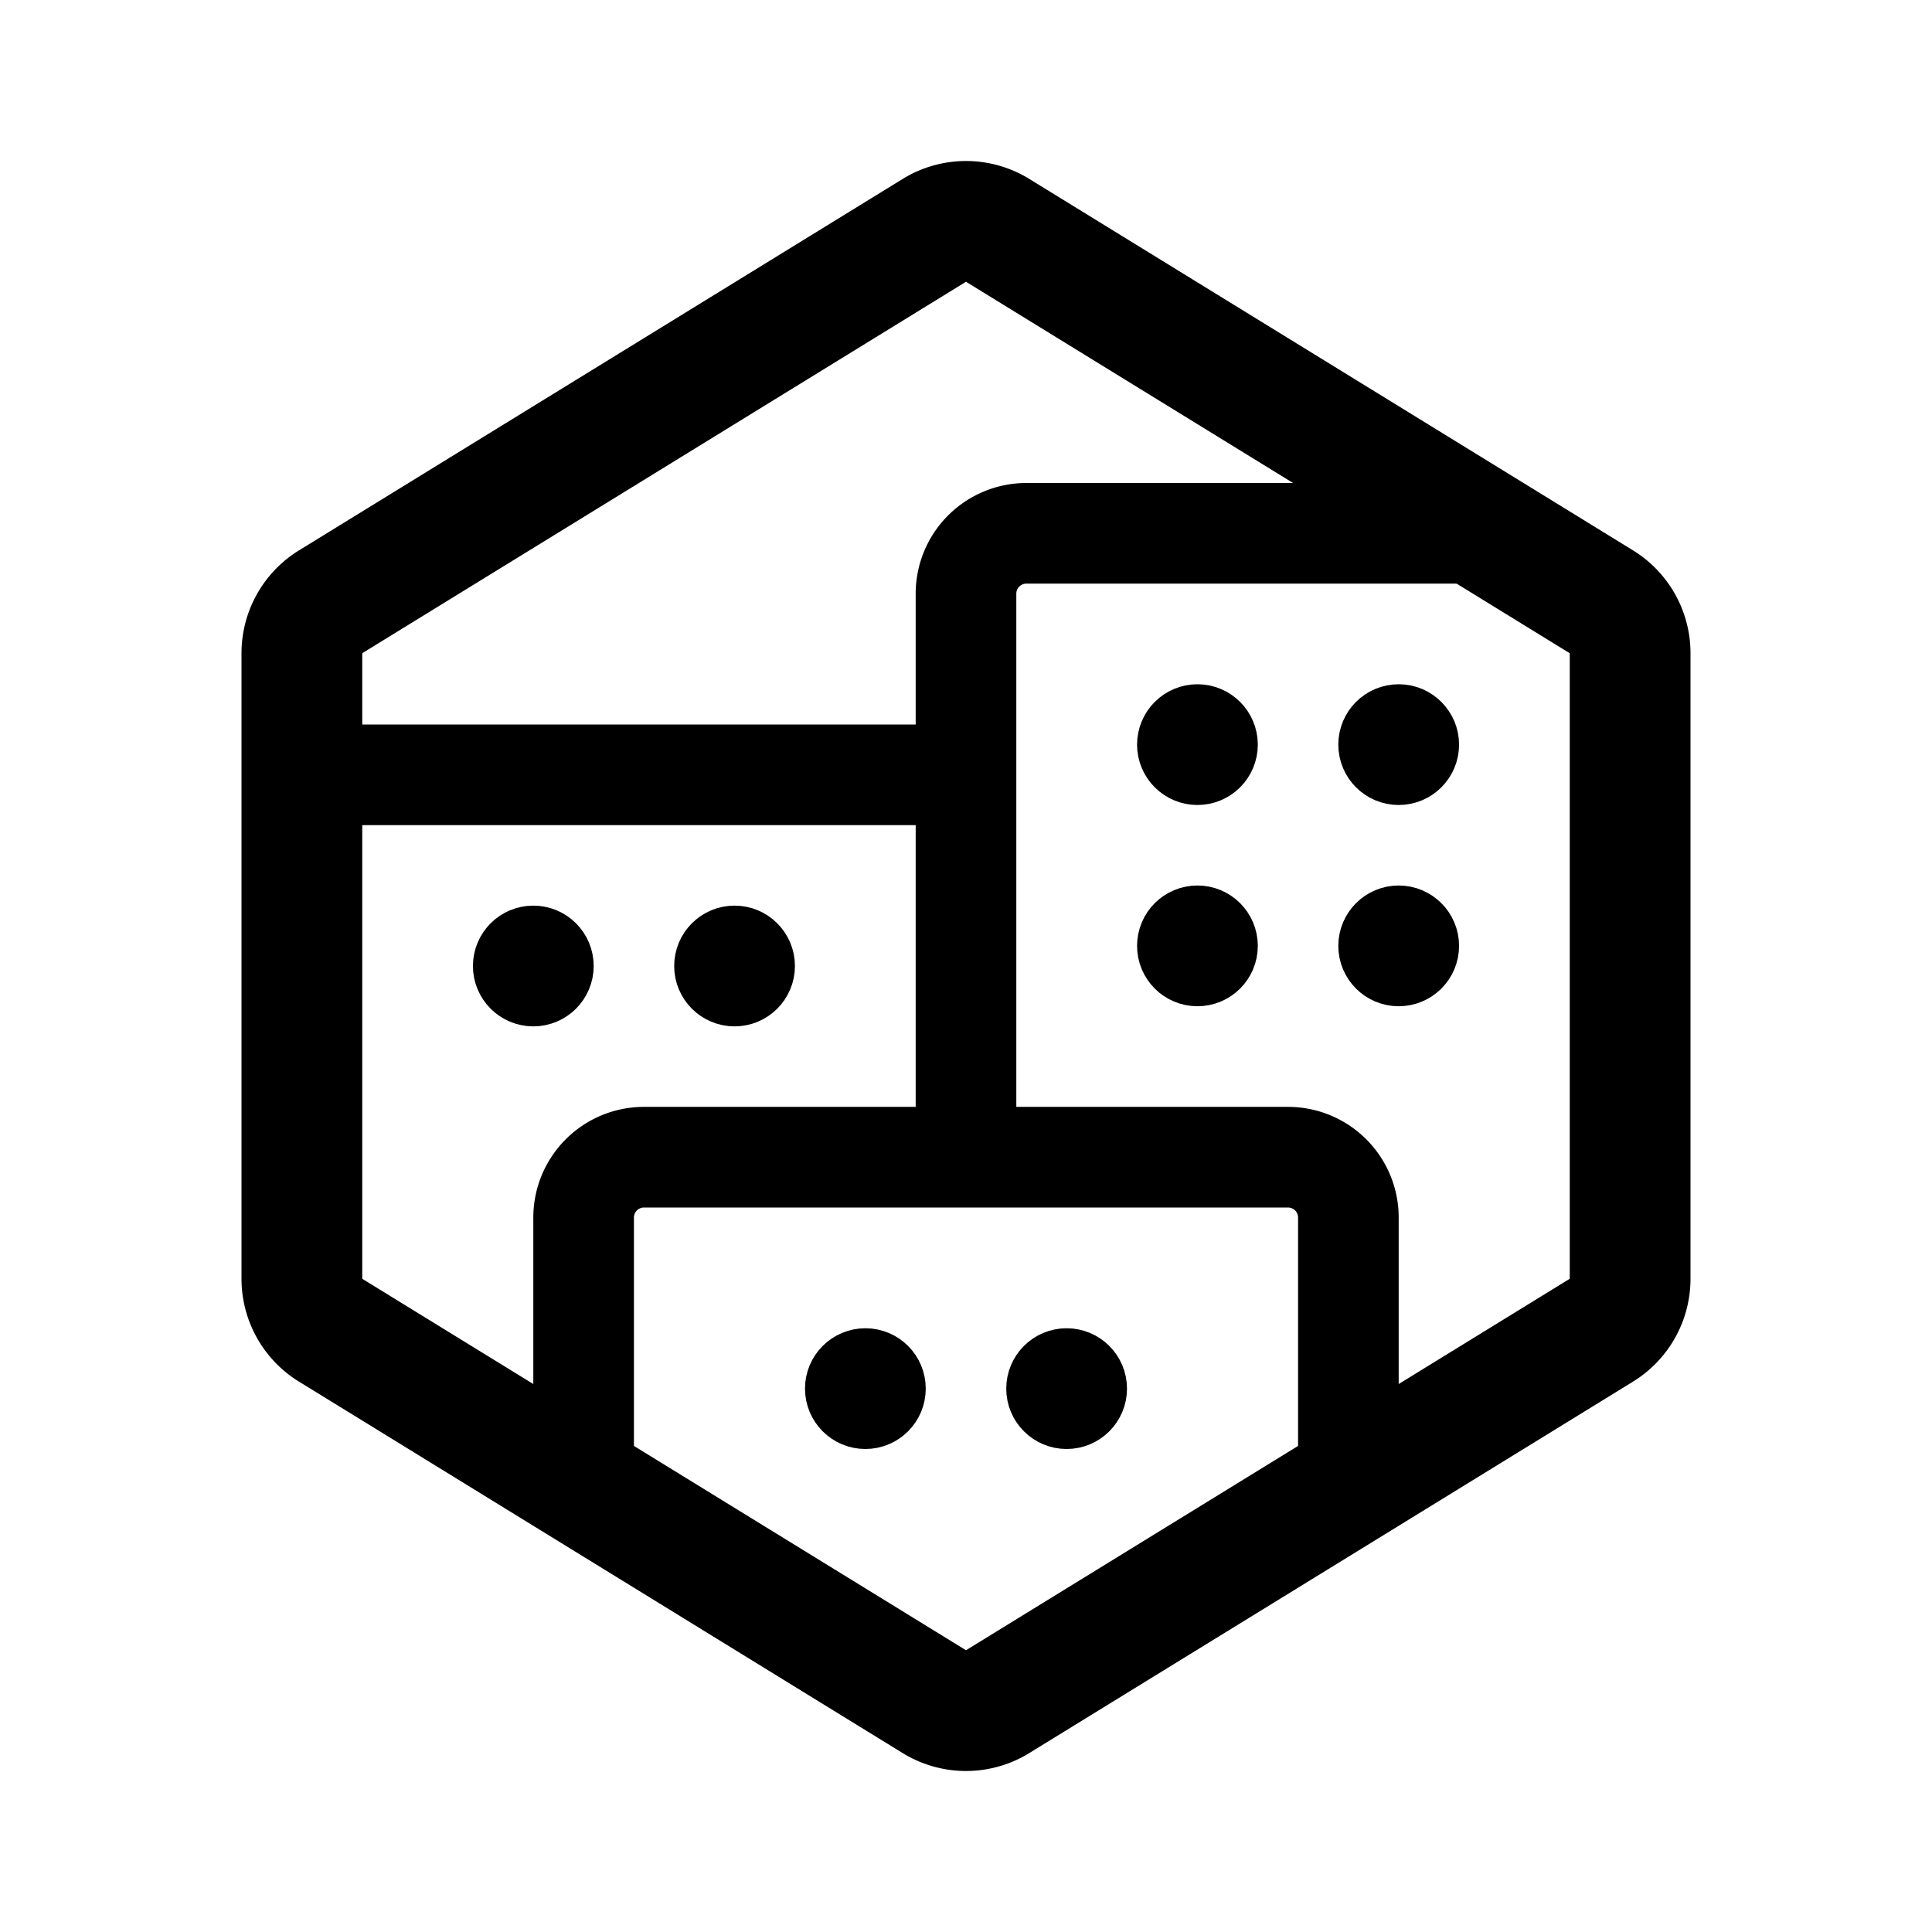 <svg xmlns="http://www.w3.org/2000/svg" width="192" height="192" fill="none" viewBox="0 0 192 192"><circle cx="53" cy="96" r="3" stroke="#000" stroke-linecap="round" stroke-linejoin="round" stroke-width="6"/><circle cx="86" cy="138" r="3" stroke="#000" stroke-linecap="round" stroke-linejoin="round" stroke-width="6"/><circle cx="119" cy="74" r="3" stroke="#000" stroke-linecap="round" stroke-linejoin="round" stroke-width="6"/><circle cx="119" cy="94" r="3" stroke="#000" stroke-linecap="round" stroke-linejoin="round" stroke-width="6"/><circle cx="73" cy="96" r="3" stroke="#000" stroke-linecap="round" stroke-linejoin="round" stroke-width="6"/><circle cx="106" cy="138" r="3" stroke="#000" stroke-linecap="round" stroke-linejoin="round" stroke-width="6"/><circle cx="139" cy="74" r="3" stroke="#000" stroke-linecap="round" stroke-linejoin="round" stroke-width="6"/><circle cx="139" cy="94" r="3" stroke="#000" stroke-linecap="round" stroke-linejoin="round" stroke-width="6"/><path stroke="#000" stroke-linecap="round" stroke-linejoin="round" stroke-width="10" d="M134 147v-26a6 6 0 0 0-6-6H64a6 6 0 0 0-6 6v26m90-94h-46a6 6 0 0 0-6 6v56M30 77h66"/><path stroke="#000" stroke-linecap="round" stroke-linejoin="round" stroke-width="12" d="M30 64.918c0-2.1 1.098-4.048 2.894-5.135l60-36.916a6 6 0 0 1 6.212 0l60 36.916A6 6 0 0 1 162 64.918v62.164c0 2.1-1.098 4.048-2.894 5.135l-60 36.916a6 6 0 0 1-6.212 0l-60-36.916A6 6 0 0 1 30 127.082z"/></svg>